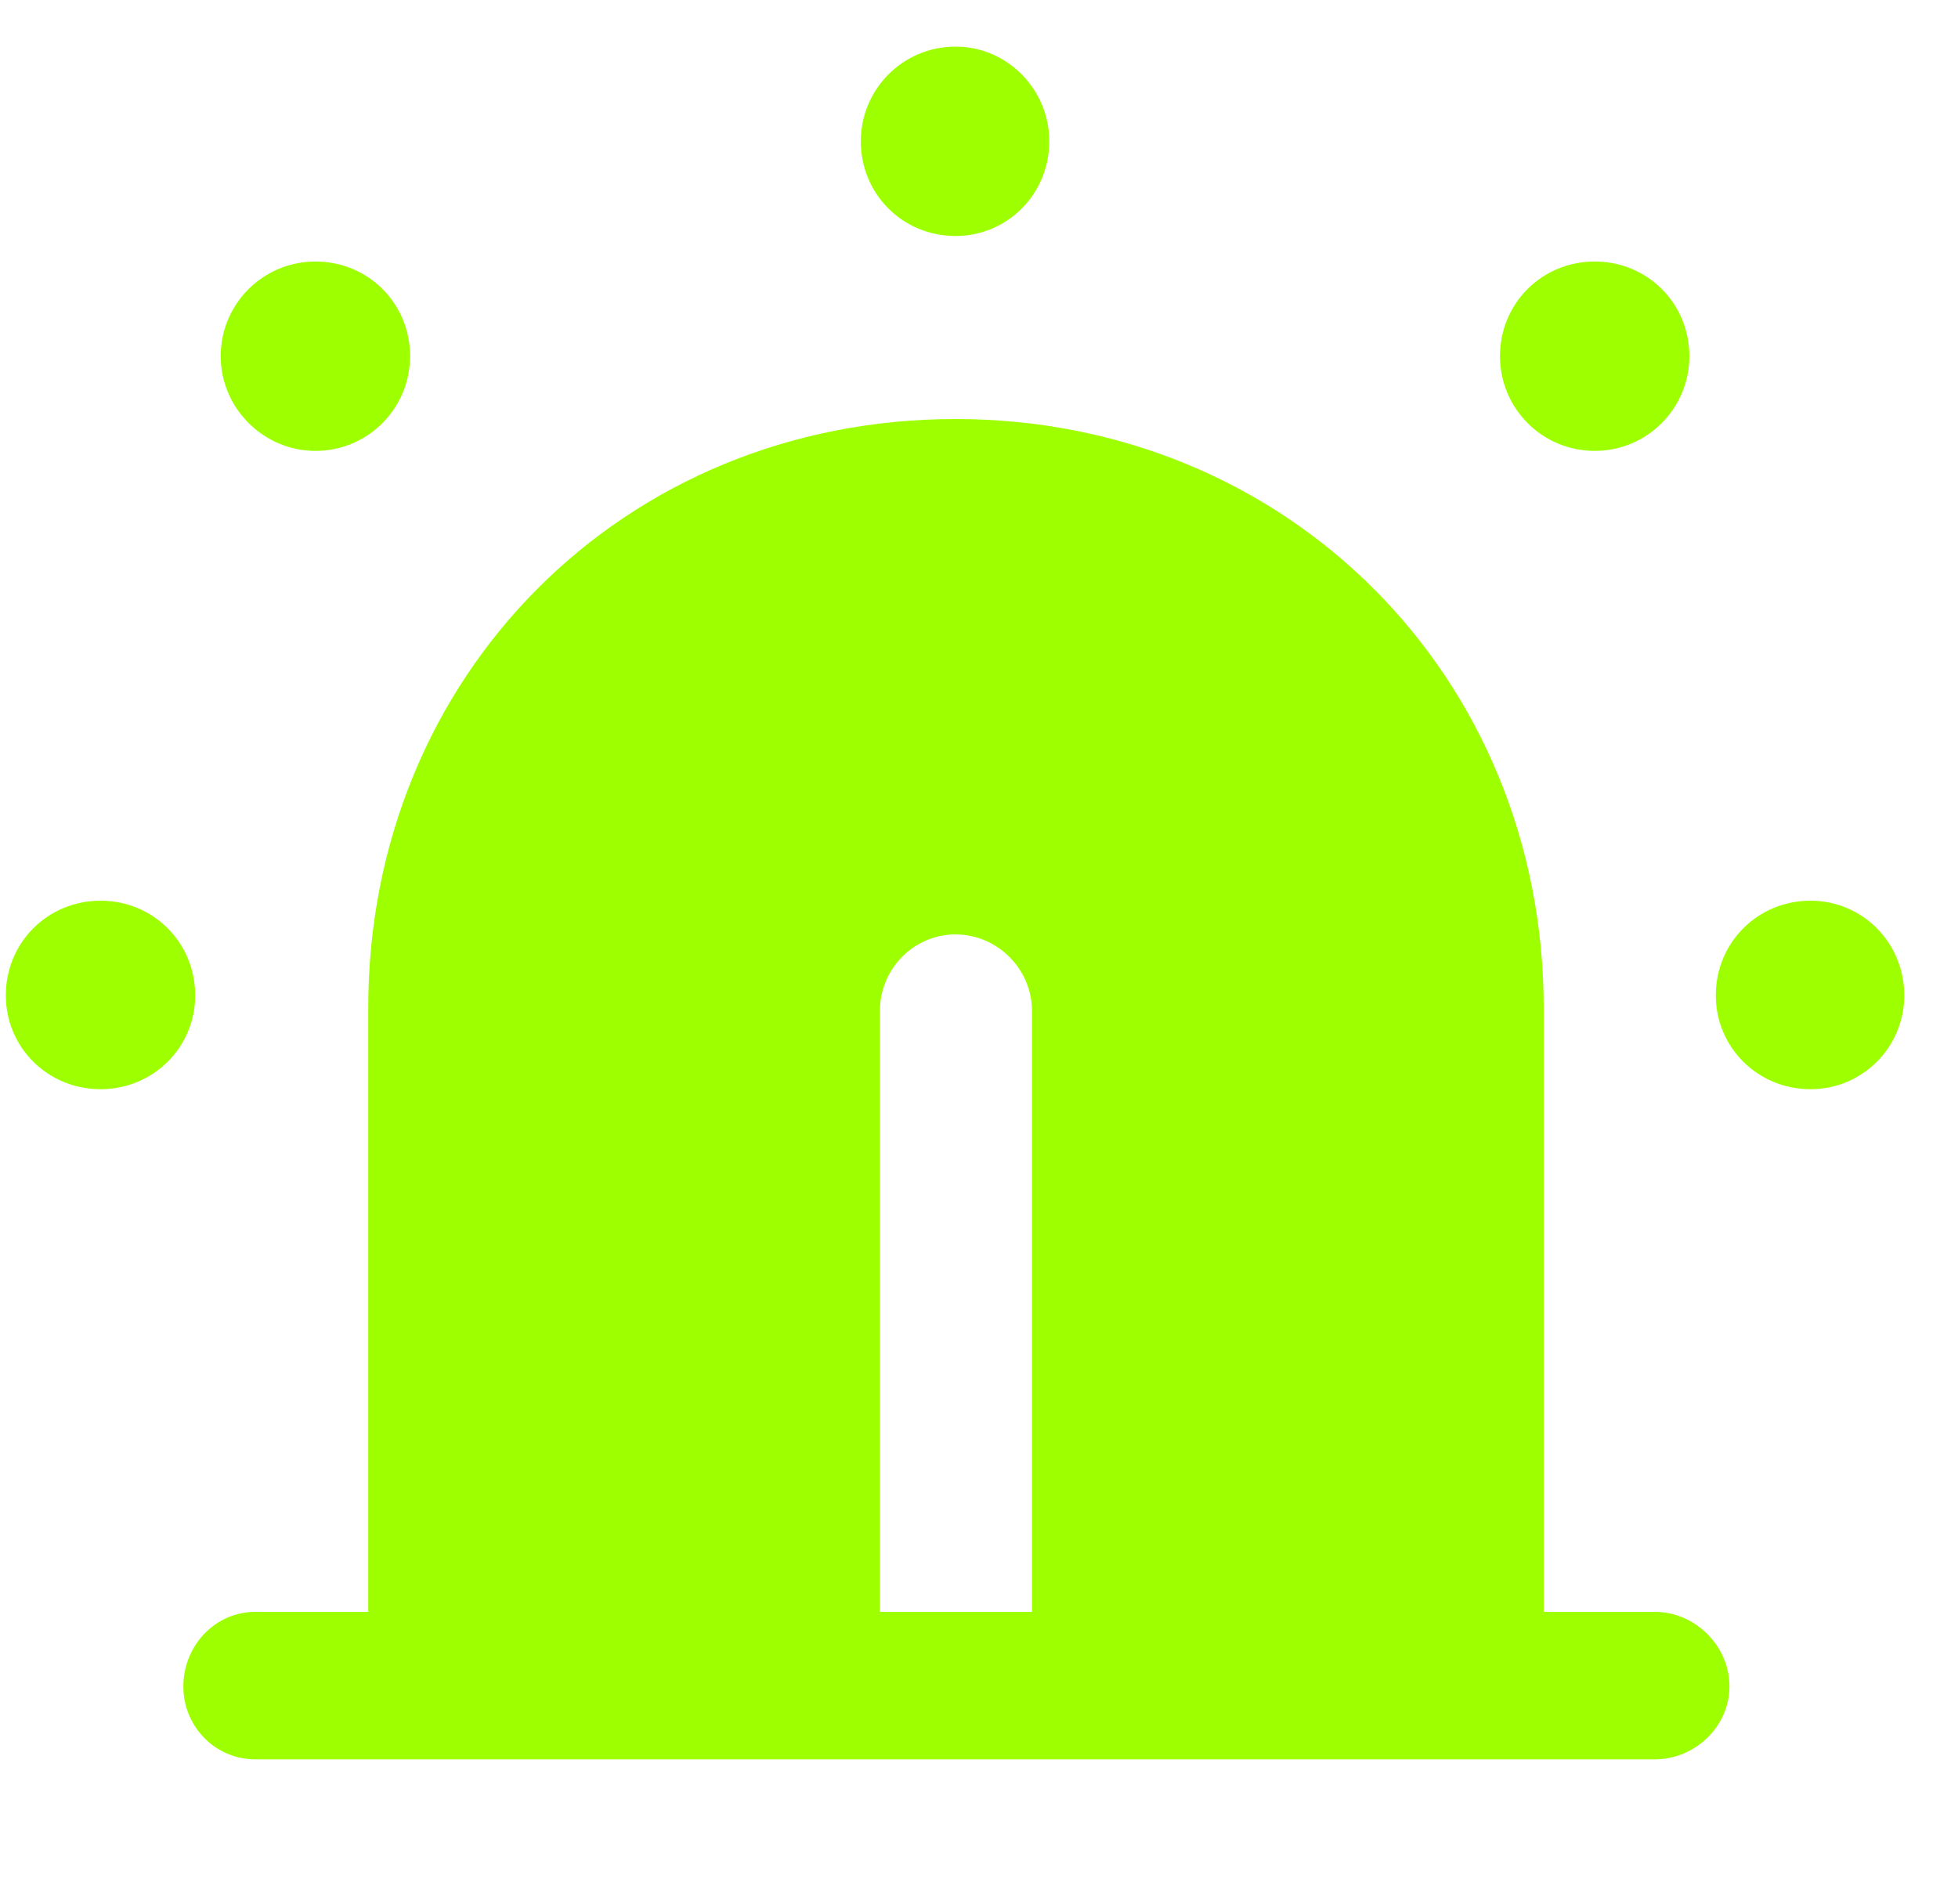 <svg width="36" height="35" viewBox="0 0 36 35" fill="none" xmlns="http://www.w3.org/2000/svg">
<path d="M1.848 20.026C2.819 20.026 3.589 19.256 3.589 18.301C3.589 17.33 2.819 16.56 1.848 16.56C0.877 16.56 0.107 17.33 0.107 18.301C0.107 19.256 0.877 20.026 1.848 20.026ZM5.799 8.29C6.77 8.29 7.54 7.503 7.54 6.549C7.54 5.578 6.77 4.808 5.799 4.808C4.845 4.808 4.058 5.578 4.058 6.549C4.058 7.503 4.845 8.29 5.799 8.29ZM17.568 4.339C18.522 4.339 19.292 3.569 19.292 2.598C19.292 1.644 18.522 0.857 17.568 0.857C16.597 0.857 15.827 1.644 15.827 2.598C15.827 3.569 16.597 4.339 17.568 4.339ZM29.32 8.29C30.291 8.29 31.061 7.503 31.061 6.549C31.061 5.578 30.291 4.808 29.32 4.808C28.349 4.808 27.579 5.578 27.579 6.549C27.579 7.503 28.349 8.29 29.32 8.29ZM33.288 20.026C34.242 20.026 35.012 19.256 35.012 18.301C35.012 17.33 34.242 16.56 33.288 16.56C32.317 16.56 31.547 17.33 31.547 18.301C31.547 19.256 32.317 20.026 33.288 20.026ZM30.425 32.347C31.162 32.347 31.798 31.744 31.798 31.008C31.798 30.255 31.162 29.635 30.425 29.635H28.383V18.536C28.383 12.425 23.662 7.704 17.568 7.704C11.457 7.704 6.77 12.425 6.77 18.536V29.635H4.694C3.957 29.635 3.371 30.255 3.371 31.008C3.371 31.744 3.957 32.347 4.694 32.347H30.425ZM18.974 18.586V29.635H16.178V18.586C16.178 17.816 16.798 17.18 17.568 17.18C18.338 17.18 18.974 17.816 18.974 18.586Z" fill="#9EFF00"/>
</svg>

